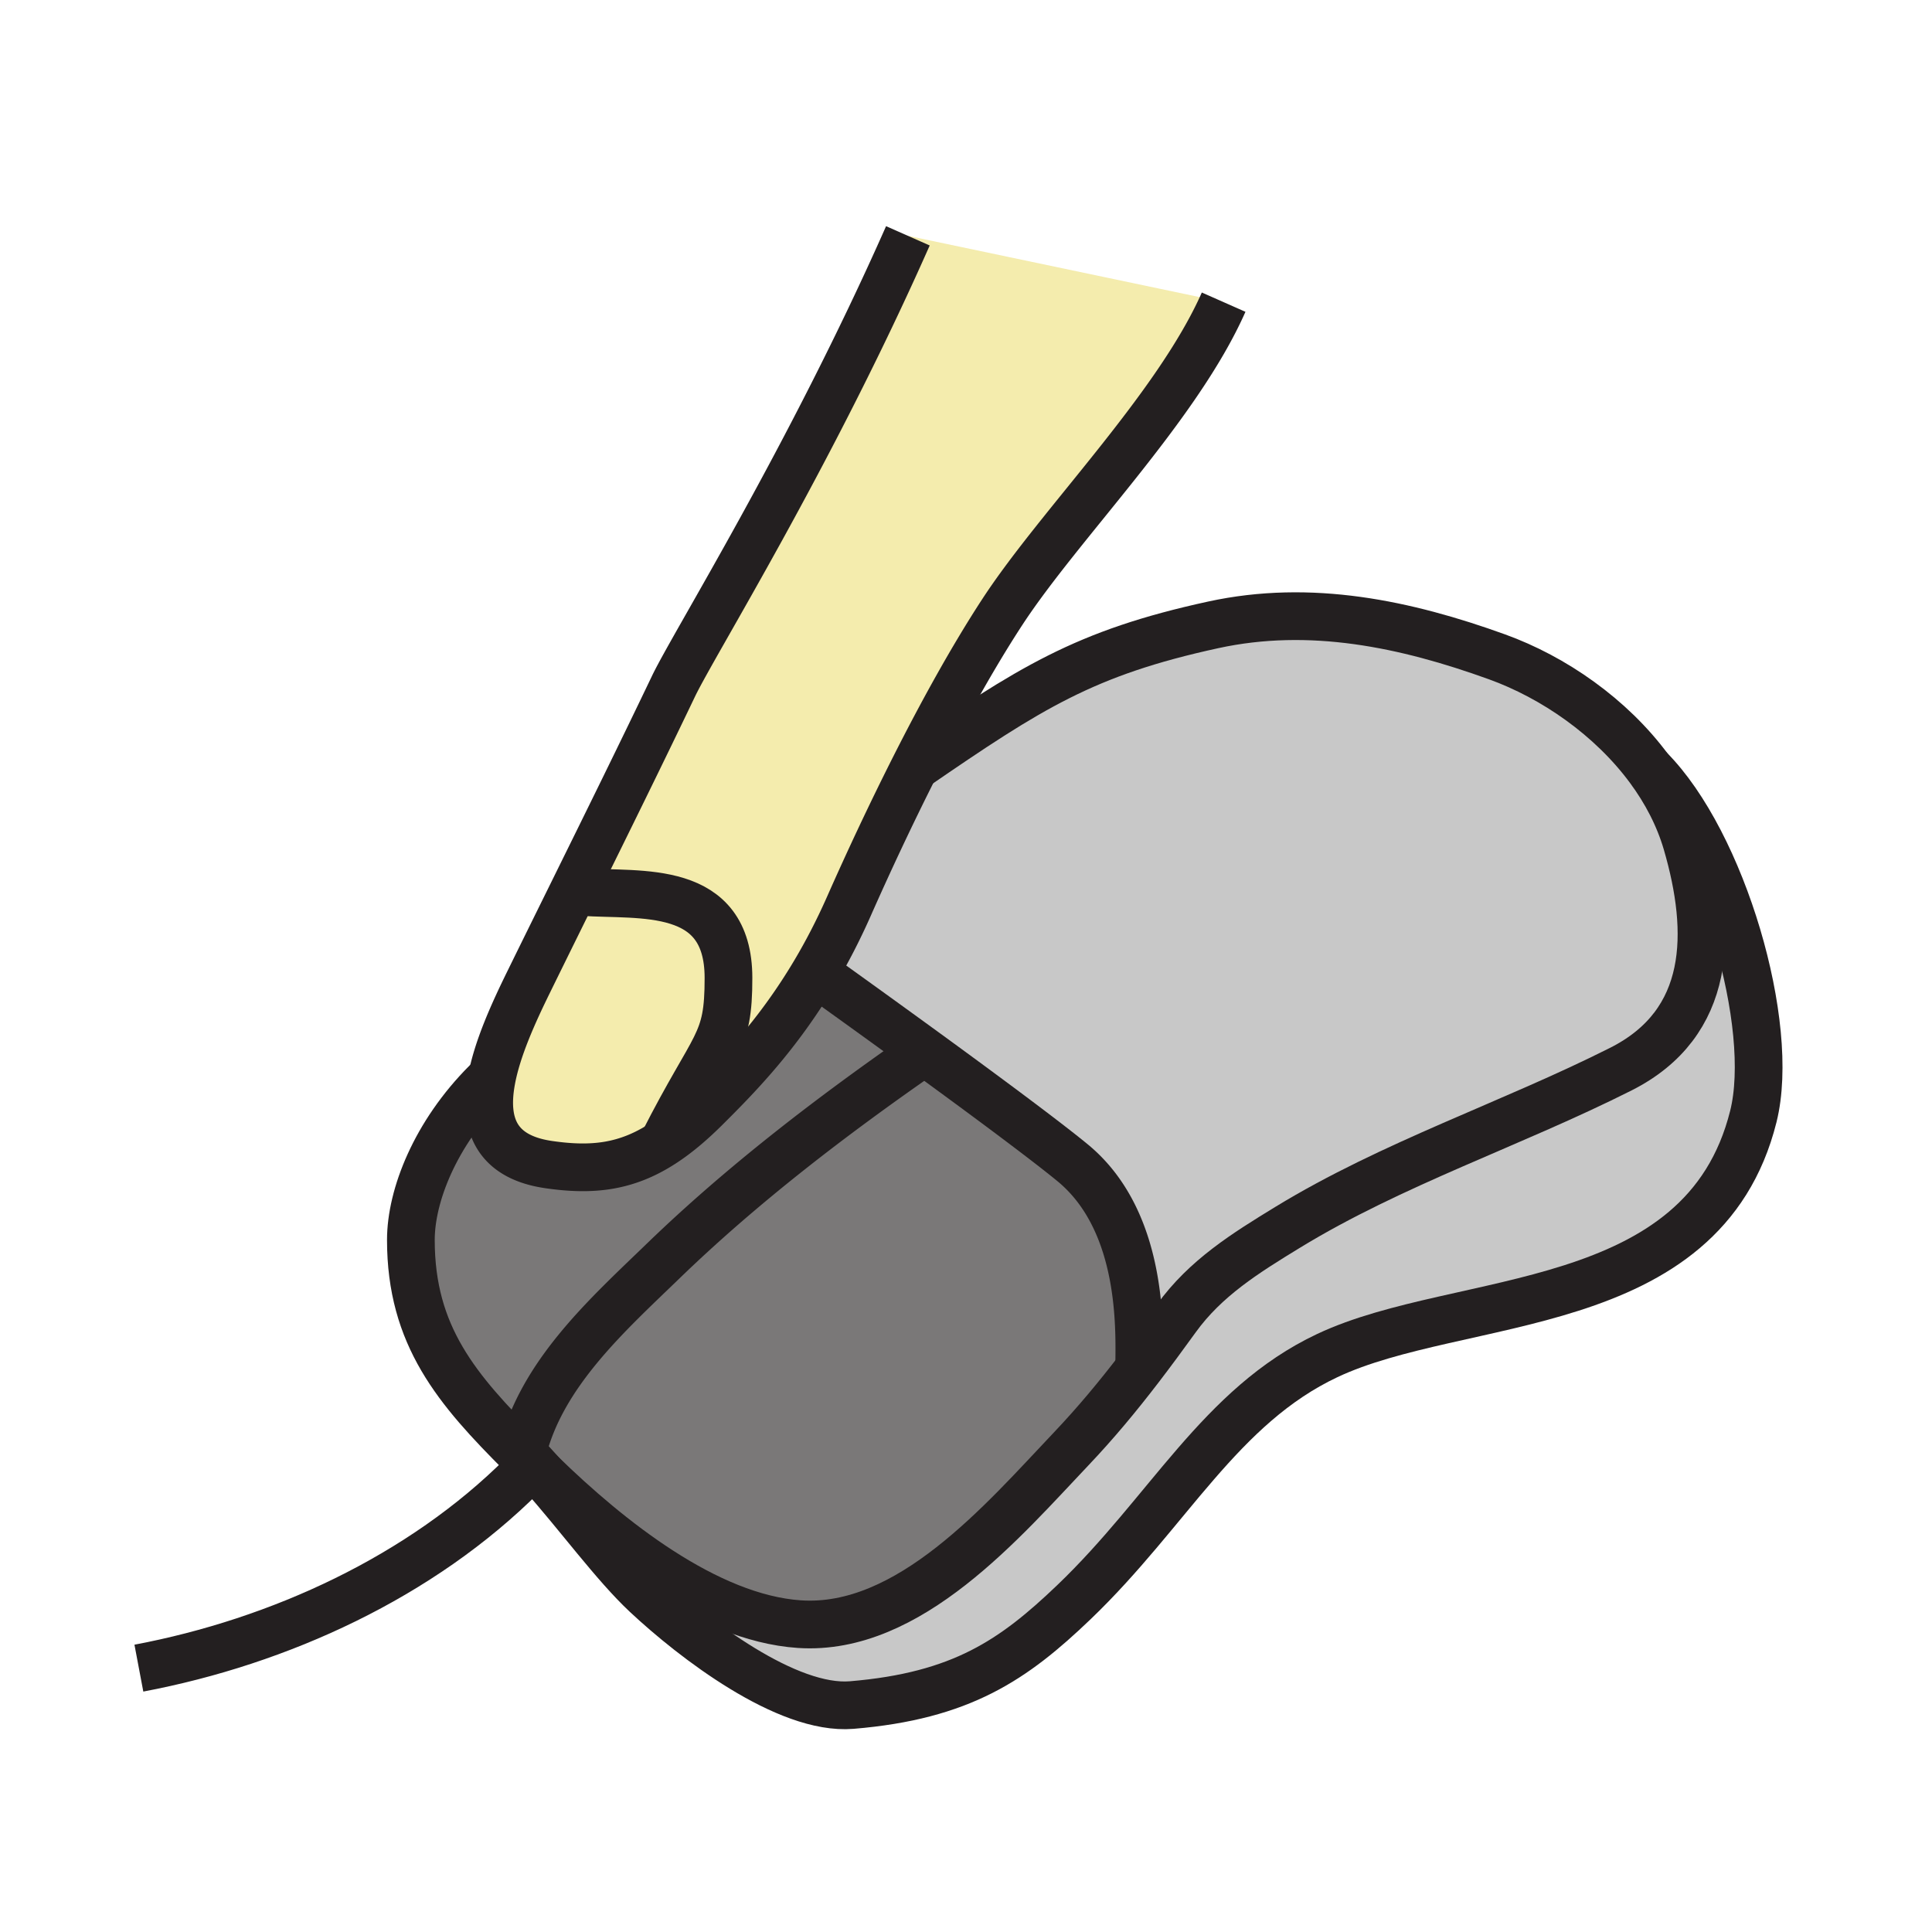 <?xml version="1.0"?><svg xmlns="http://www.w3.org/2000/svg" width="850.394" height="850.394" viewBox="0 0 850.394 850.394" overflow="visible"><path d="M238.6 648.96c28.88 28.09 72.35 63.18 113.27 65.93 48.33 3.24 89.79-45.71 119.55-77.069 10.97-11.551 20.66-23.271 30.01-35.45 5.511-7.18 10.91-14.53 16.38-22.101 12.841-17.779 30.381-28.689 48.95-40.039 46.07-28.141 98.721-45.461 146.73-69.671 40.12-20.26 40.39-60.319 28.939-99.56-3.43-11.71-9.16-22.66-16.479-32.58 32.189 32.24 55.84 112.78 45.81 152.98-22.14 88.689-128.899 77.64-187.51 105.26-47.17 22.22-69.91 68.7-111.58 108.59-26.47 25.33-49.47 41.23-97.78 45.25-28.54 2.37-69.57-29.11-90.5-48.71-13.93-13.05-29.67-34.7-45.79-52.83z" fill="#c8c8c8"></path><path d="M501.43 602.37c0-14.41 2.87-64.12-29.34-90.59-12.16-9.98-38.13-29.261-65.14-48.931a7764.663 7764.663 0 0 0-46.88-33.83l-1.46-.88c5.21-8.76 10.29-18.479 15.1-29.36 8.32-18.82 18.23-40.06 28.89-61.15 50.63-34.75 74.64-50.24 131.41-62.59 42.82-9.32 84.69-.45 124.95 14.09 24.88 8.99 50.14 26.43 66.99 49.29 7.319 9.92 13.05 20.87 16.479 32.58 11.45 39.24 11.181 79.3-28.939 99.56-48.01 24.21-100.66 41.53-146.73 69.671-18.569 11.35-36.109 22.26-48.95 40.039-5.47 7.571-10.87 14.921-16.38 22.101z" fill="#c8c8c8"></path><path d="M402.6 337.63c-10.66 21.09-20.57 42.33-28.89 61.15-4.81 10.88-9.89 20.6-15.1 29.36-16.48 27.73-34.18 45.74-48.18 59.66-6.53 6.49-12.63 11.57-18.59 15.44l-.02-.03c23.06-45.41 28.86-42.85 28.83-72.82-.05-41.54-38.67-36.01-64.25-37.77l-3.37-1.66c14.56-29.52 29.11-59 43.45-88.97 9.02-18.83 59.73-100.05 103.14-198.19L538.6 133c-20.52 46.4-71.939 97.42-97.35 136.27-13.04 19.94-26.35 44.04-38.65 68.36z" fill="#f4ecad" class="aac-skin-fill"></path><path d="M472.09 511.78c32.21 26.47 29.34 76.18 29.34 90.59-9.35 12.18-19.04 23.899-30.01 35.45-29.76 31.359-71.22 80.31-119.55 77.069-40.92-2.75-84.39-37.84-113.27-65.93-2.91-3.28-5.84-6.45-8.77-9.42 8.32-34.78 37.58-60.8 62.14-84.56 34.96-33.82 74.89-64.33 114.95-92.091l.03-.04c27.01 19.672 52.98 38.952 65.14 48.932z" fill="#7a7878"></path><path d="M229.83 639.54c-.04.2-.09.4-.13.61-28.63-28.601-48.85-52.141-48.85-94.381 0-19.51 10.72-46.8 33.25-69.34.29-.3.62-.609.95-.93l1.21.22c-3.27 18.16 1.31 33.38 25.18 36.88 19.39 2.83 34.37 1.08 50.4-9.359 5.96-3.87 12.06-8.95 18.59-15.44 14-13.92 31.7-31.93 48.18-59.66l1.46.88a7808.85 7808.85 0 0 1 46.88 33.83l-.03.04c-40.06 27.761-79.99 58.271-114.95 92.091-24.56 23.759-53.82 49.779-62.14 84.559z" fill="#7a7878"></path><path d="M320.65 430.39c.03 29.971-5.77 27.41-28.83 72.82l.02.03c-16.03 10.439-31.01 12.189-50.4 9.359-23.87-3.5-28.45-18.72-25.18-36.88 2.52-14.05 9.75-29.87 16.37-43.359 6.79-13.84 13.6-27.62 20.4-41.4l3.37 1.66c25.58 1.76 64.2-3.77 64.25 37.77z" fill="#f4ecad" class="aac-skin-fill"></path><g fill="none" stroke="#231f20" stroke-width="21"><path d="M401.51 338.38c.37-.25.73-.5 1.09-.75 50.63-34.75 74.64-50.24 131.41-62.59 42.82-9.32 84.69-.45 124.95 14.09 24.88 8.99 50.14 26.43 66.99 49.29 7.319 9.92 13.05 20.87 16.479 32.58 11.45 39.24 11.181 79.3-28.939 99.56-48.01 24.21-100.66 41.53-146.73 69.671-18.569 11.35-36.109 22.26-48.95 40.039-5.47 7.57-10.869 14.921-16.38 22.101-9.35 12.18-19.04 23.899-30.01 35.45-29.76 31.359-71.22 80.31-119.55 77.069-40.92-2.75-84.39-37.84-113.27-65.93-1-.979-1.98-1.94-2.94-2.89-2.02-2-4.01-3.971-5.96-5.92-28.63-28.601-48.85-52.141-48.85-94.381 0-19.51 10.72-46.8 33.25-69.34.29-.3.62-.609.95-.93"></path><path d="M725.89 338.36l.061.06c32.189 32.24 55.84 112.78 45.81 152.98-22.14 88.689-128.899 77.64-187.51 105.26-47.17 22.22-69.91 68.7-111.58 108.59-26.47 25.33-49.47 41.23-97.78 45.25-28.54 2.37-69.57-29.11-90.5-48.71-13.93-13.05-29.67-34.7-45.79-52.83-2.91-3.28-5.84-6.45-8.77-9.42-.35-.36-.7-.72-1.05-1.07M61.13 734.25c61.93-11.7 124.24-40.26 169.1-85.13"></path><path d="M360.07 429.02a7808.85 7808.85 0 0 1 46.88 33.83c27.01 19.67 52.979 38.95 65.14 48.931 32.21 26.47 29.34 76.18 29.34 90.59"></path><path d="M406.92 462.89c-40.06 27.761-79.99 58.271-114.95 92.091-24.56 23.76-53.82 49.779-62.14 84.56-.04.2-.09.4-.13.61a83.314 83.314 0 0 0-.92 4.51M399.62 103.8c-43.41 98.14-94.12 179.36-103.14 198.19-14.34 29.97-28.89 59.45-43.45 88.97-6.8 13.78-13.61 27.56-20.4 41.4-6.62 13.489-13.85 29.31-16.37 43.359-3.27 18.16 1.31 33.38 25.18 36.88 19.39 2.83 34.37 1.08 50.4-9.359 5.96-3.87 12.06-8.95 18.59-15.44 14-13.92 31.7-31.93 48.18-59.66 5.21-8.76 10.29-18.479 15.1-29.36 8.32-18.82 18.23-40.06 28.89-61.15 12.3-24.32 25.61-48.42 38.65-68.36 25.41-38.85 76.83-89.87 97.35-136.27"></path><path d="M256.4 392.62c25.58 1.76 64.2-3.77 64.25 37.77.03 29.971-5.77 27.41-28.83 72.82"></path></g><path fill="none" d="M0 0h850.394v850.394H0z"></path></svg>